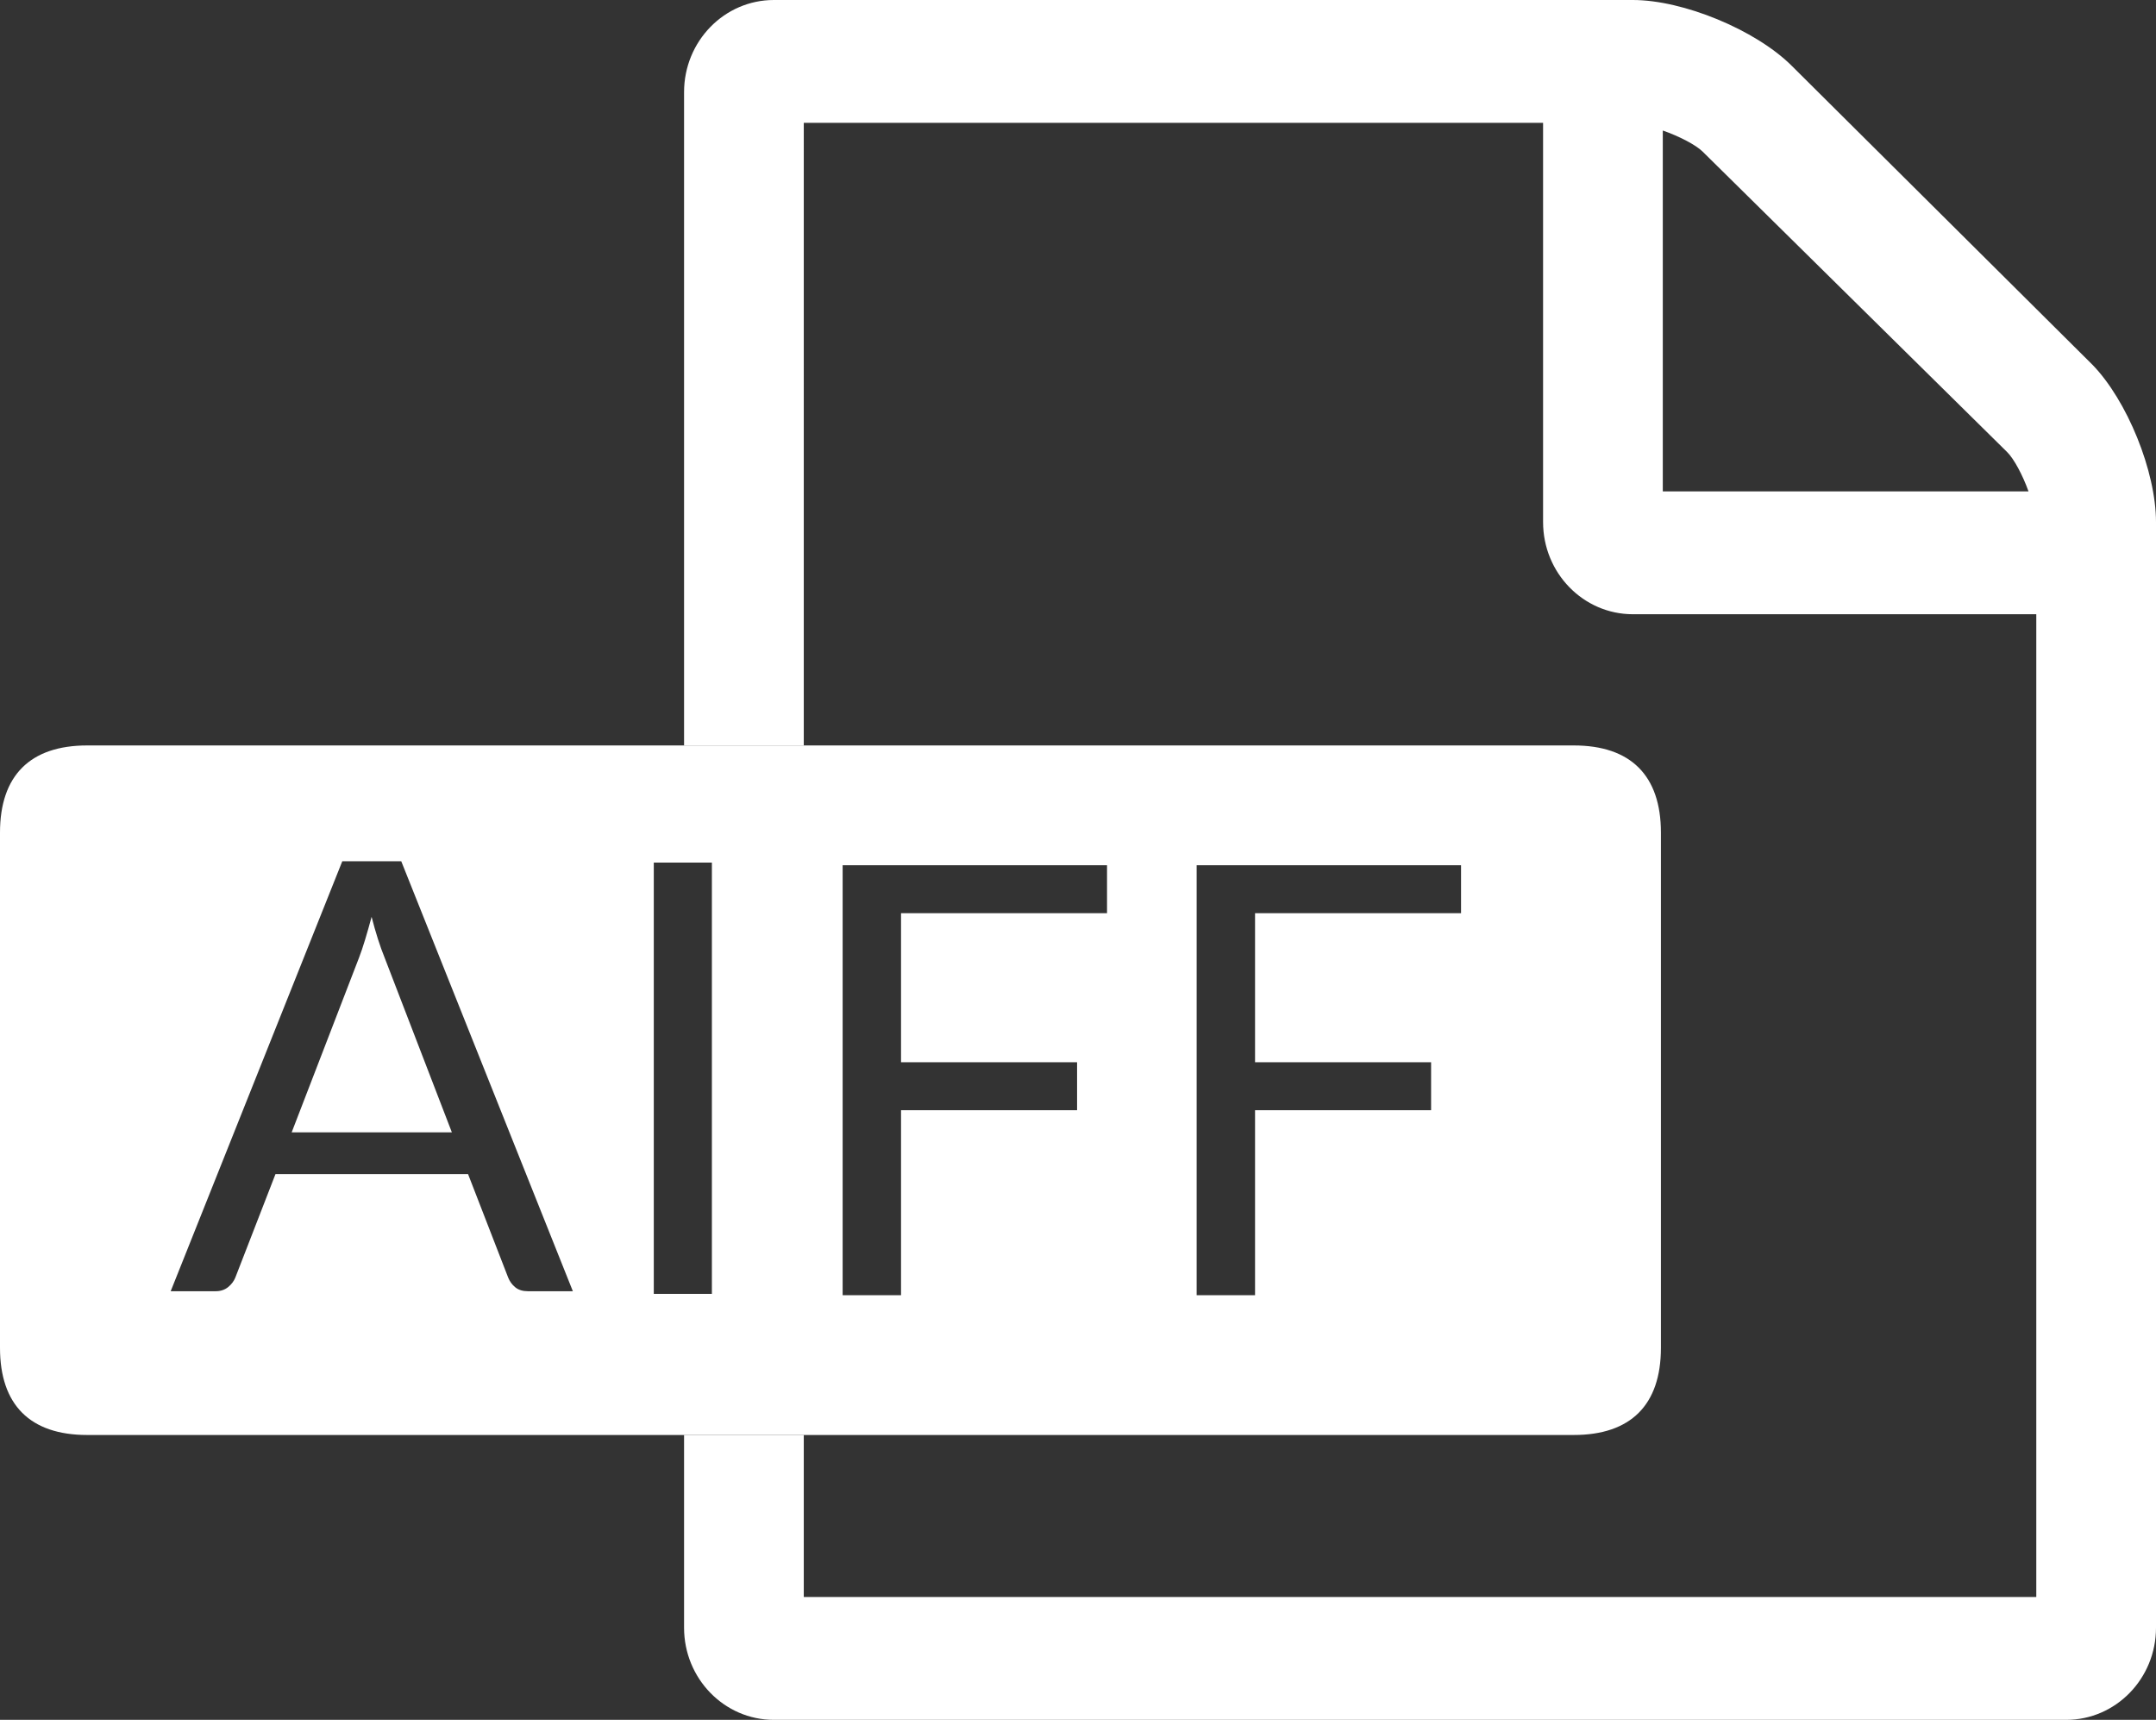 <?xml version="1.0" standalone="no"?>
<!-- Generator: Adobe Fireworks 10, Export SVG Extension by Aaron Beall (http://fireworks.abeall.com) . Version: 0.6.1  -->
<!DOCTYPE svg PUBLIC "-//W3C//DTD SVG 1.1//EN" "http://www.w3.org/Graphics/SVG/1.1/DTD/svg11.dtd">
<svg id="Untitled-Page%201" viewBox="0 0 810 646" style="background-color:#ffffff00" version="1.1"
	xmlns="http://www.w3.org/2000/svg" xmlns:xlink="http://www.w3.org/1999/xlink" xml:space="preserve"
	x="0px" y="0px" width="810px" height="646px"
>
	<rect x="0" y="0" width="810" height="646" fill="#333333" stroke="none"/>
	<g id="Layer%201">
		<path d="M 624.705 49.027 C 630.917 51.19 637.129 54.434 639.687 56.958 L 754.064 169.791 C 756.622 172.315 759.911 178.443 762.104 184.571 L 624.705 184.571 L 624.705 49.027 ZM 765.023 599.857 L 301.977 599.857 L 301.975 539 L 257 539 L 257 611.393 C 257 630.499 272.11 646 290.733 646 L 776.267 646 C 794.89 646 810 630.499 810 611.393 L 810 196.107 C 810 177.001 799.107 150.325 786.106 136.987 L 672.941 24.513 C 659.42 11.175 632.379 0 613.461 0 L 290.733 0 C 272.11 0 257 15.501 257 34.607 L 257 280 L 301.975 280 L 301.977 46.143 L 579.728 46.143 L 579.728 196.107 C 579.728 215.213 594.837 230.714 613.461 230.714 L 765.023 230.714 L 765.023 599.857 Z" fill="#ffffff"/>
		<path d="M 449.578 325 L 548.906 325 L 548.906 343 L 471.516 343 L 471.516 399 L 537.656 399 L 537.656 417 L 471.516 417 L 471.516 486.5 L 449.578 486.5 L 449.578 325 ZM 316.578 325 L 415.906 325 L 415.906 343 L 338.516 343 L 338.516 399 L 404.656 399 L 404.656 417 L 338.516 417 L 338.516 486.5 L 316.578 486.5 L 316.578 325 ZM 267.453 324 L 267.453 486 L 245.625 486 L 245.625 324 L 267.453 324 ZM 150.75 323.5 L 215.219 485 L 198.344 485 C 196.375 485 194.797 484.516 193.609 483.547 C 192.406 482.578 191.5 481.344 190.906 479.844 L 175.844 441 L 103.5 441 L 88.422 479.844 C 87.891 481.188 87 482.391 85.719 483.438 C 84.438 484.484 82.875 485 81 485 L 64.125 485 L 128.594 323.5 L 150.75 323.5 ZM 0 312.75 L 0 506.25 C 0 527.684 11.316 539 32.75 539 L 591.25 539 C 612.684 539 624 527.684 624 506.25 L 624 312.75 C 624 291.316 612.684 280 591.25 280 L 32.75 280 C 11.316 280 0 291.316 0 312.75 ZM 134.891 359.703 L 109.578 425.328 L 169.766 425.328 L 144.453 359.594 C 142.797 355.531 141.172 350.469 139.609 344.375 C 138.781 347.469 137.969 350.297 137.188 352.891 C 136.406 355.484 135.641 357.766 134.891 359.703 Z" fill="#ffffff"/>
	</g>
</svg>